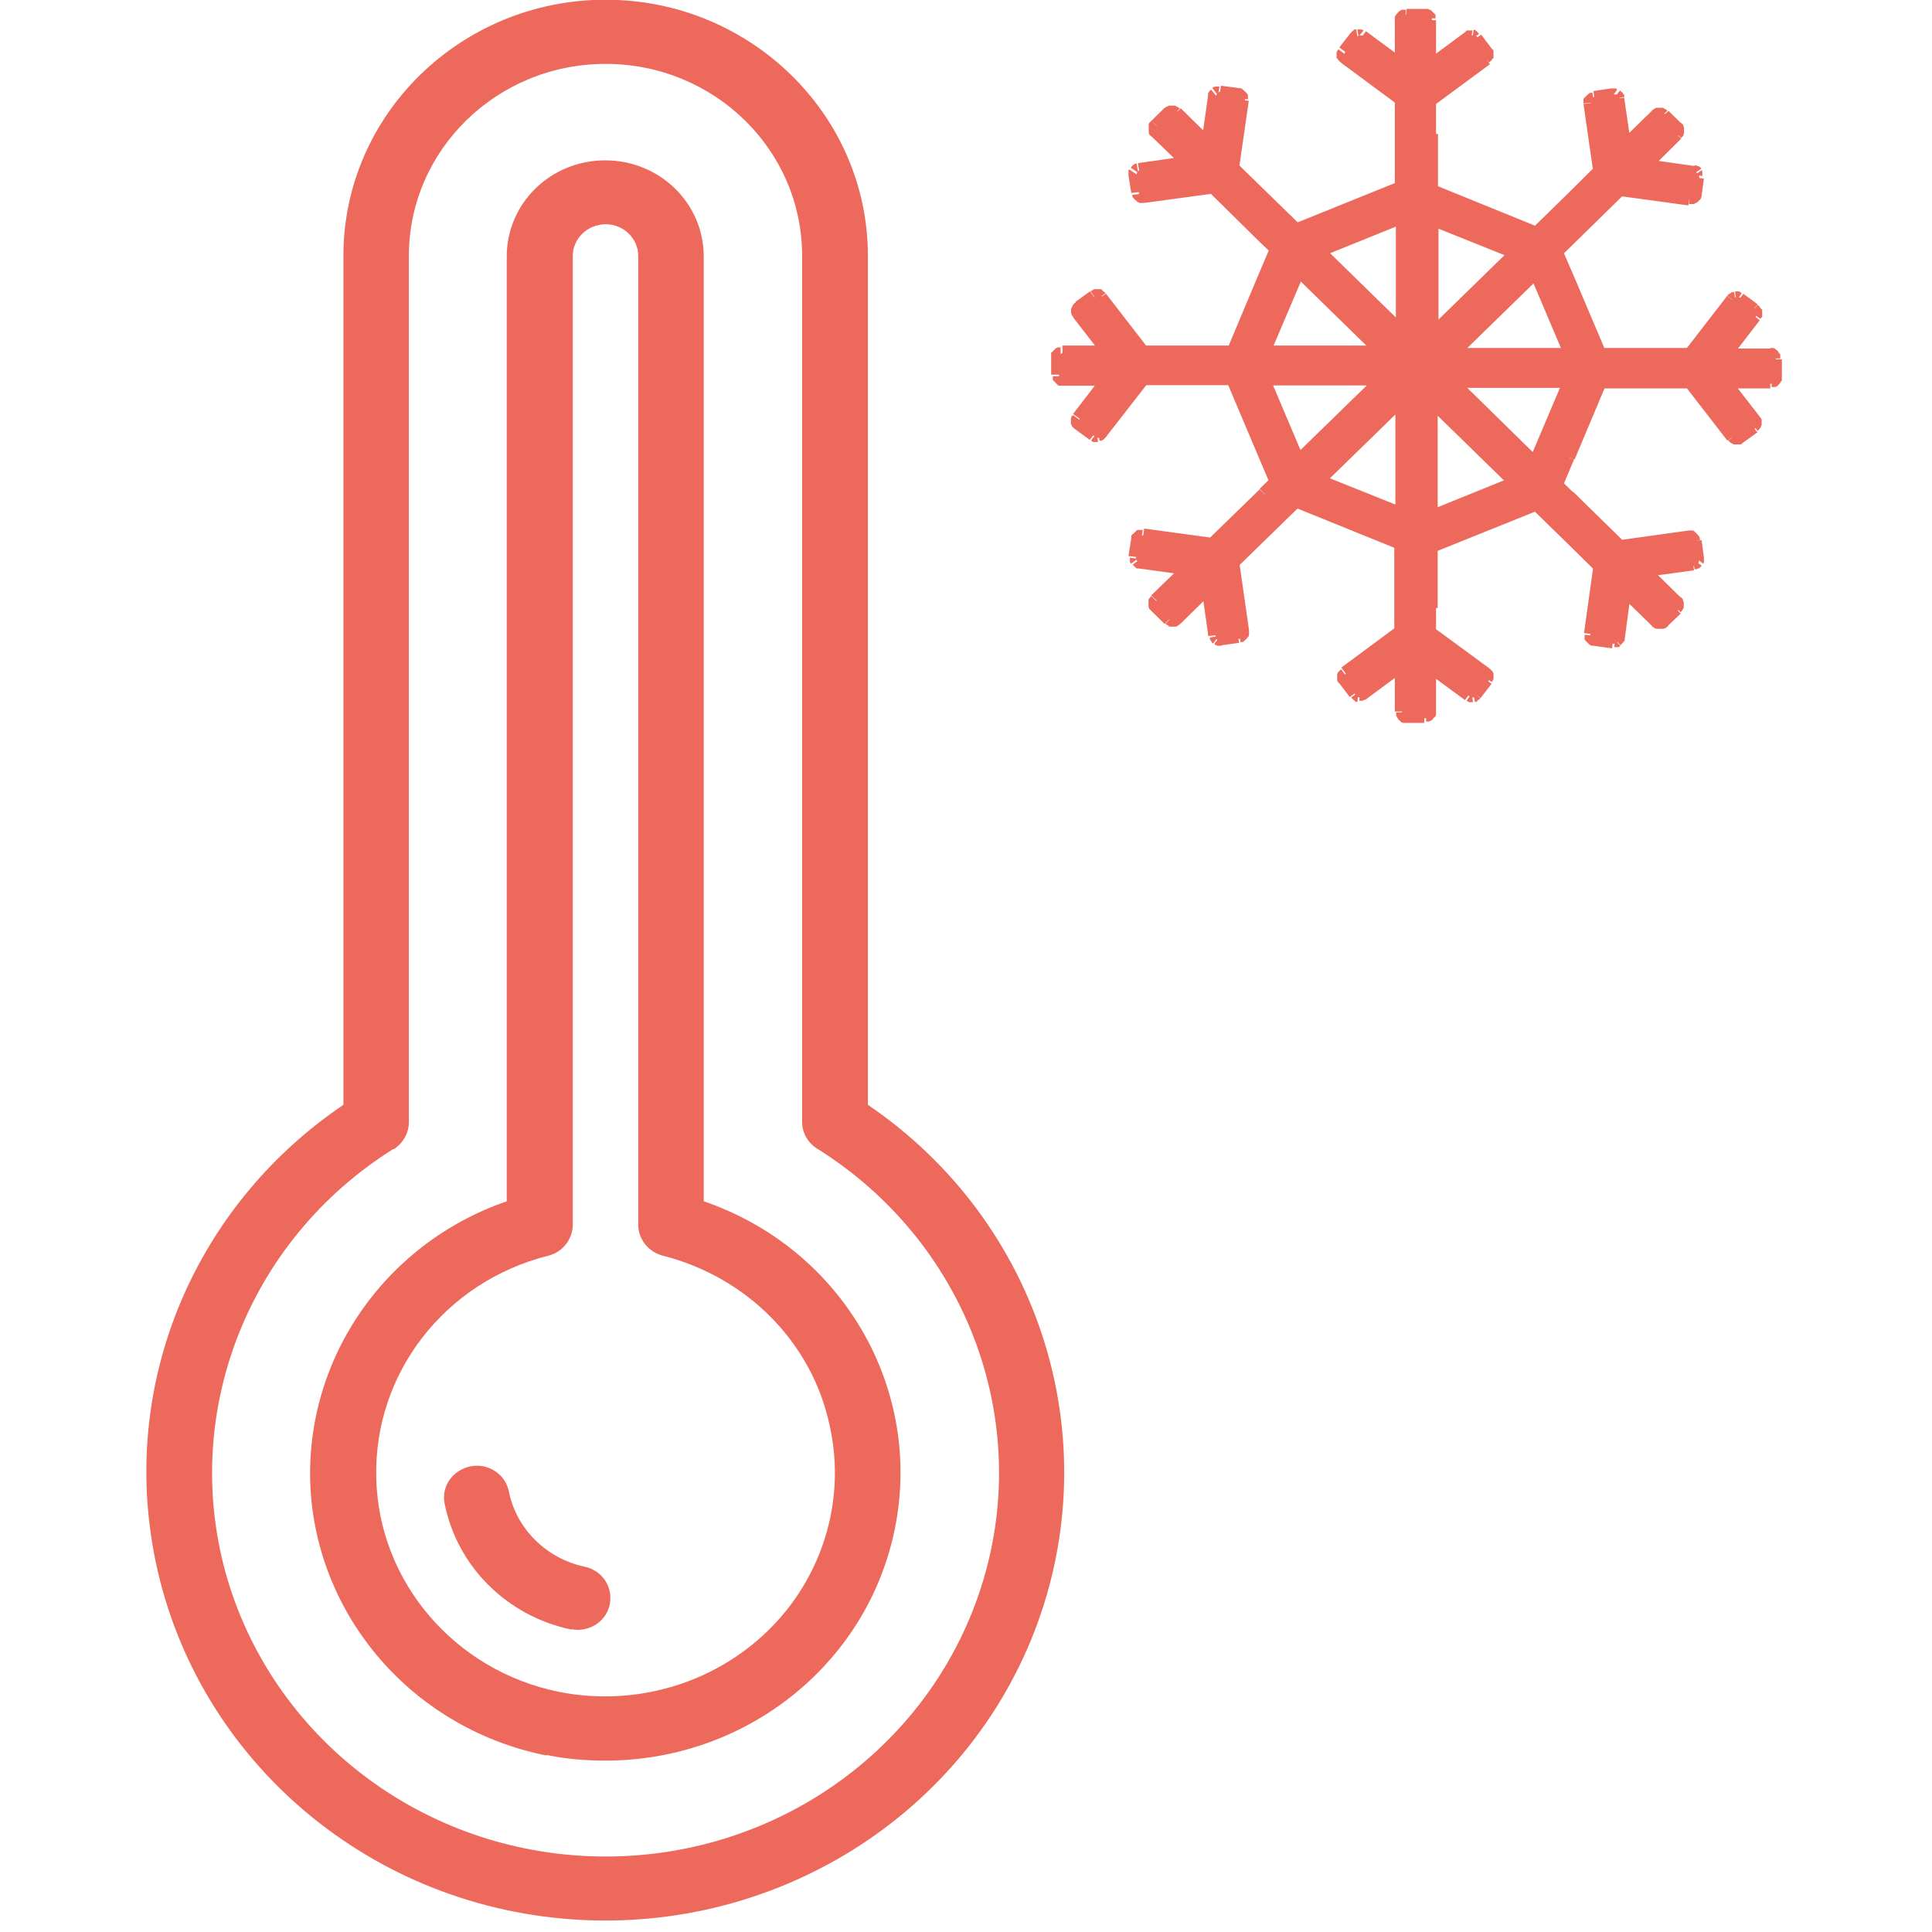 <?xml version="1.0" encoding="UTF-8"?>
<svg xmlns="http://www.w3.org/2000/svg" xmlns:xlink="http://www.w3.org/1999/xlink" width="28px" height="28px" viewBox="0 0 28 28" version="1.1">
<g id="surface1">
<path style=" stroke:none;fill-rule:nonzero;fill:rgb(92.941%,41.176%,36.078%);fill-opacity:1;" d="M 5.707 16.656 C 5.844 16.566 5.926 16.418 5.926 16.262 L 5.926 3.707 C 5.926 2.172 7.203 0.926 8.777 0.926 C 10.352 0.926 11.625 2.172 11.625 3.707 L 11.625 16.262 C 11.625 16.418 11.711 16.566 11.844 16.648 C 13.977 17.98 14.961 20.531 14.25 22.902 C 13.539 25.277 11.312 26.906 8.777 26.906 C 6.242 26.906 4.016 25.277 3.301 22.902 C 2.594 20.531 3.574 17.98 5.707 16.648 Z M 2.184 22.219 C 2.598 25.164 5 27.461 8.027 27.793 C 11.059 28.125 13.926 26.41 14.996 23.633 C 16.066 20.852 15.078 17.711 12.578 16.012 L 12.578 3.707 C 12.578 1.66 10.871 -0.004 8.777 -0.004 C 6.68 -0.004 4.977 1.66 4.977 3.707 L 4.977 16.012 C 2.922 17.402 1.84 19.797 2.184 22.219 Z M 2.184 22.219 "/>
<path style=" stroke:none;fill-rule:nonzero;fill:rgb(92.941%,41.176%,36.078%);fill-opacity:1;" d="M 7.945 18.199 C 8.152 18.148 8.301 17.961 8.301 17.75 L 8.301 3.711 C 8.301 3.457 8.516 3.25 8.777 3.25 C 9.039 3.25 9.25 3.457 9.25 3.711 L 9.25 17.75 C 9.25 17.961 9.398 18.145 9.609 18.199 C 10.82 18.508 11.758 19.445 12.02 20.641 C 12.293 21.832 11.855 23.074 10.887 23.848 C 10.109 24.469 9.086 24.715 8.102 24.52 C 6.594 24.215 5.488 22.93 5.453 21.422 C 5.414 19.91 6.441 18.578 7.945 18.199 Z M 7.918 25.434 C 8.199 25.492 8.484 25.516 8.766 25.516 C 10.852 25.52 12.633 24.062 12.988 22.055 C 13.344 20.047 12.164 18.082 10.199 17.41 L 10.199 3.719 C 10.199 2.945 9.562 2.324 8.77 2.324 C 7.98 2.324 7.344 2.945 7.344 3.719 L 7.344 17.41 C 5.535 18.035 4.375 19.766 4.504 21.637 C 4.641 23.504 6.031 25.062 7.914 25.441 Z M 7.918 25.434 "/>
<path style=" stroke:none;fill-rule:nonzero;fill:rgb(92.941%,41.176%,36.078%);fill-opacity:1;" d="M 8.285 23.613 C 8.316 23.617 8.348 23.621 8.371 23.621 C 8.621 23.621 8.824 23.438 8.844 23.203 C 8.867 22.961 8.703 22.75 8.461 22.703 C 7.914 22.582 7.484 22.156 7.375 21.617 C 7.328 21.371 7.082 21.203 6.828 21.25 C 6.57 21.297 6.398 21.531 6.441 21.777 C 6.617 22.695 7.344 23.422 8.281 23.617 Z M 8.285 23.613 "/>
<path style=" stroke:none;fill-rule:nonzero;fill:rgb(92.941%,41.176%,36.078%);fill-opacity:1;" d="M 21.066 5.129 L 22.254 3.969 L 22.742 5.129 Z M 22.254 6.699 L 21.066 5.539 L 22.742 5.539 Z M 20.77 7.469 L 20.77 5.828 L 21.953 6.988 Z M 20.77 3.191 L 21.953 3.672 L 20.77 4.828 Z M 19.133 6.961 L 20.32 5.801 L 20.32 7.438 Z M 18.344 5.508 L 20.023 5.508 L 18.836 6.668 Z M 18.836 3.938 L 20.023 5.094 L 18.344 5.094 Z M 20.32 3.16 L 20.32 4.801 L 19.133 3.641 Z M 25.664 5.129 L 25.031 5.129 L 25.449 4.582 C 25.473 4.551 25.469 4.496 25.43 4.473 L 25.223 4.32 C 25.207 4.305 25.188 4.297 25.16 4.305 C 25.141 4.309 25.121 4.32 25.105 4.336 L 24.496 5.129 L 23.211 5.129 L 22.75 4.039 L 22.586 3.652 L 22.75 3.488 L 23.492 2.766 L 24.496 2.898 C 24.543 2.906 24.578 2.875 24.59 2.832 L 24.625 2.578 C 24.633 2.559 24.621 2.539 24.613 2.523 C 24.598 2.508 24.578 2.496 24.559 2.492 L 23.875 2.395 L 24.324 1.957 C 24.355 1.926 24.355 1.875 24.324 1.844 L 24.137 1.66 C 24.105 1.629 24.051 1.629 24.02 1.66 L 23.57 2.098 L 23.477 1.434 C 23.473 1.41 23.461 1.391 23.445 1.379 C 23.43 1.367 23.41 1.367 23.383 1.367 L 23.121 1.398 C 23.074 1.406 23.047 1.445 23.055 1.492 L 23.195 2.473 L 22.75 2.906 L 22.285 3.359 L 20.773 2.746 L 20.773 2.02 L 20.75 2.02 L 20.75 1.453 L 21.559 0.859 C 21.594 0.832 21.602 0.781 21.574 0.746 L 21.418 0.543 C 21.406 0.527 21.383 0.516 21.363 0.512 C 21.344 0.508 21.32 0.512 21.309 0.527 L 20.754 0.934 L 20.754 0.293 C 20.754 0.246 20.715 0.207 20.668 0.207 L 20.406 0.207 C 20.367 0.207 20.324 0.246 20.324 0.293 L 20.324 0.934 L 19.77 0.527 C 19.754 0.512 19.734 0.512 19.707 0.512 C 19.688 0.516 19.664 0.527 19.656 0.543 L 19.5 0.746 C 19.473 0.781 19.48 0.832 19.516 0.859 L 20.324 1.453 L 20.324 2.711 L 18.812 3.324 L 18.348 2.871 L 17.906 2.438 L 18.043 1.453 C 18.051 1.41 18.02 1.375 17.977 1.367 L 17.715 1.328 C 17.695 1.324 17.672 1.328 17.652 1.344 C 17.637 1.359 17.625 1.375 17.621 1.395 L 17.527 2.066 L 17.078 1.625 C 17.047 1.594 16.992 1.594 16.965 1.625 L 16.773 1.809 C 16.746 1.84 16.746 1.891 16.773 1.918 L 17.227 2.359 L 16.539 2.457 C 16.52 2.461 16.5 2.473 16.484 2.484 C 16.477 2.504 16.473 2.523 16.473 2.547 L 16.508 2.805 C 16.512 2.844 16.555 2.875 16.602 2.871 L 17.605 2.73 L 18.348 3.465 L 18.516 3.625 L 18.348 4.016 L 17.887 5.109 L 16.602 5.109 L 15.992 4.316 C 15.965 4.277 15.914 4.273 15.875 4.297 L 15.668 4.453 C 15.629 4.477 15.625 4.527 15.652 4.562 L 16.066 5.109 L 15.434 5.109 C 15.387 5.109 15.348 5.141 15.348 5.188 L 15.348 5.441 C 15.348 5.488 15.387 5.523 15.434 5.523 L 16.066 5.523 L 15.652 6.066 C 15.625 6.102 15.629 6.152 15.668 6.18 L 15.875 6.332 C 15.891 6.34 15.914 6.348 15.934 6.348 C 15.957 6.34 15.977 6.332 15.984 6.316 L 16.598 5.523 L 17.883 5.523 L 18.344 6.613 L 18.512 7.008 L 18.344 7.168 L 17.598 7.895 L 16.598 7.754 C 16.547 7.75 16.512 7.781 16.504 7.82 L 16.465 8.078 C 16.461 8.098 16.473 8.117 16.484 8.137 C 16.5 8.152 16.512 8.164 16.535 8.172 L 17.219 8.258 L 16.77 8.699 C 16.738 8.73 16.738 8.781 16.77 8.812 L 16.957 8.996 C 16.988 9.023 17.043 9.023 17.074 8.996 L 17.523 8.559 L 17.617 9.227 C 17.621 9.246 17.633 9.266 17.648 9.277 C 17.664 9.293 17.688 9.293 17.711 9.293 L 17.969 9.258 C 18.02 9.25 18.043 9.211 18.039 9.164 L 17.898 8.184 L 18.344 7.75 L 18.809 7.297 L 20.32 7.906 L 20.32 9.164 L 19.508 9.762 C 19.473 9.789 19.465 9.836 19.492 9.875 L 19.652 10.078 C 19.664 10.094 19.68 10.102 19.699 10.109 C 19.723 10.117 19.742 10.102 19.766 10.094 L 20.32 9.684 L 20.32 10.328 C 20.32 10.375 20.355 10.41 20.402 10.41 L 20.664 10.41 C 20.711 10.41 20.75 10.375 20.75 10.328 L 20.75 9.684 L 21.301 10.094 C 21.316 10.102 21.34 10.109 21.359 10.109 C 21.383 10.102 21.402 10.094 21.41 10.078 L 21.57 9.875 C 21.594 9.836 21.59 9.789 21.555 9.762 L 20.742 9.164 L 20.742 8.746 L 20.77 8.746 L 20.77 7.945 L 22.281 7.332 L 22.742 7.785 L 23.191 8.219 L 23.047 9.199 C 23.043 9.246 23.074 9.281 23.113 9.293 L 23.375 9.328 C 23.398 9.332 23.418 9.328 23.438 9.312 C 23.457 9.297 23.465 9.281 23.473 9.262 L 23.566 8.594 L 24.016 9.031 C 24.047 9.062 24.098 9.062 24.129 9.031 L 24.316 8.848 C 24.352 8.816 24.352 8.766 24.316 8.738 L 23.871 8.297 L 24.555 8.203 C 24.578 8.199 24.598 8.191 24.605 8.172 C 24.617 8.16 24.625 8.137 24.621 8.113 L 24.586 7.859 C 24.578 7.816 24.535 7.785 24.488 7.793 L 23.484 7.93 L 22.742 7.207 L 22.578 7.039 L 22.742 6.648 L 23.203 5.562 L 24.488 5.562 L 25.102 6.352 C 25.129 6.387 25.18 6.395 25.219 6.367 L 25.43 6.215 C 25.465 6.188 25.469 6.137 25.441 6.102 L 25.023 5.562 L 25.656 5.562 C 25.703 5.562 25.738 5.523 25.738 5.48 L 25.738 5.223 C 25.738 5.176 25.703 5.148 25.656 5.148 Z M 25.664 5.129 "/>
<path style=" stroke:none;fill-rule:nonzero;fill:rgb(92.941%,41.176%,36.078%);fill-opacity:1;" d="M 22.312 4.023 L 21.121 5.184 L 21.004 5.062 L 22.191 3.906 L 22.324 3.93 L 22.312 4.016 Z M 22.191 3.906 L 22.281 3.816 L 22.324 3.93 Z M 22.668 5.152 L 22.176 3.992 L 22.324 3.93 L 22.82 5.09 L 22.738 5.203 L 22.66 5.152 Z M 22.82 5.09 L 22.867 5.203 L 22.738 5.203 Z M 21.062 5.043 L 22.738 5.043 L 22.738 5.203 L 21.062 5.203 L 21.004 5.062 Z M 21.062 5.203 L 20.863 5.203 L 21.004 5.062 Z M 21.121 5.48 L 22.305 6.641 L 22.188 6.754 L 21 5.594 L 21.055 5.457 L 21.113 5.484 Z M 21 5.594 L 20.859 5.457 L 21.055 5.457 Z M 22.734 5.621 L 21.055 5.621 L 21.055 5.457 L 22.734 5.457 L 22.812 5.57 Z M 22.734 5.457 L 22.859 5.457 L 22.812 5.57 Z M 22.164 6.668 L 22.656 5.508 L 22.805 5.57 L 22.316 6.727 L 22.18 6.754 Z M 22.316 6.727 L 22.27 6.84 L 22.18 6.754 Z M 20.836 5.828 L 20.836 7.469 L 20.668 7.469 L 20.668 5.828 L 20.812 5.773 Z M 20.668 5.828 L 20.668 5.637 L 20.812 5.773 Z M 21.883 7.047 L 20.695 5.887 L 20.812 5.77 L 22 6.926 L 21.977 7.059 L 21.887 7.047 Z M 22 6.926 L 22.09 7.016 L 21.977 7.059 Z M 20.727 7.395 L 21.914 6.914 L 21.977 7.059 L 20.793 7.539 L 20.676 7.465 L 20.727 7.387 Z M 20.793 7.539 L 20.676 7.586 L 20.676 7.465 Z M 21.914 3.742 L 20.727 3.266 L 20.793 3.117 L 21.977 3.598 L 22 3.73 Z M 21.977 3.598 L 22.09 3.641 L 22 3.73 Z M 20.703 4.773 L 21.887 3.617 L 22.008 3.73 L 20.82 4.891 L 20.68 4.836 L 20.703 4.781 Z M 20.82 4.891 L 20.68 5.027 L 20.68 4.836 Z M 20.848 3.195 L 20.848 4.836 L 20.68 4.836 L 20.68 3.195 L 20.793 3.117 Z M 20.68 3.195 L 20.68 3.074 L 20.793 3.117 Z M 20.371 5.863 L 19.184 7.02 L 19.062 6.902 L 20.25 5.742 L 20.395 5.801 L 20.367 5.855 Z M 20.25 5.742 L 20.395 5.605 L 20.395 5.801 Z M 20.223 7.438 L 20.223 5.801 L 20.395 5.801 L 20.395 7.438 L 20.277 7.516 Z M 20.395 7.438 L 20.395 7.559 L 20.277 7.516 Z M 19.152 6.883 L 20.34 7.359 L 20.277 7.512 L 19.09 7.031 L 19.062 6.898 Z M 19.09 7.031 L 18.977 6.984 L 19.062 6.898 Z M 20.004 5.586 L 18.328 5.586 L 18.328 5.422 L 20.004 5.422 L 20.062 5.562 Z M 20.004 5.422 L 20.203 5.422 L 20.062 5.562 Z M 18.762 6.605 L 19.949 5.449 L 20.07 5.566 L 18.883 6.727 L 18.746 6.699 L 18.762 6.613 Z M 18.883 6.727 L 18.793 6.812 L 18.746 6.699 Z M 18.406 5.48 L 18.898 6.641 L 18.746 6.699 L 18.254 5.539 L 18.332 5.43 L 18.41 5.48 Z M 18.254 5.539 L 18.207 5.43 L 18.332 5.43 Z M 19.949 5.152 L 18.762 3.992 L 18.883 3.875 L 20.07 5.035 L 20.012 5.172 L 19.953 5.148 Z M 20.07 5.035 L 20.207 5.172 L 20.012 5.172 Z M 18.332 5.008 L 20.012 5.008 L 20.012 5.172 L 18.332 5.172 L 18.254 5.062 Z M 18.332 5.172 L 18.207 5.172 L 18.254 5.062 Z M 18.902 3.965 L 18.41 5.121 L 18.258 5.062 L 18.75 3.902 L 18.887 3.875 Z M 18.75 3.902 L 18.801 3.789 L 18.887 3.875 Z M 20.23 4.801 L 20.23 3.16 L 20.398 3.16 L 20.398 4.801 L 20.258 4.855 Z M 20.398 4.801 L 20.398 5 L 20.258 4.863 L 20.398 4.805 Z M 19.191 3.586 L 20.375 4.742 L 20.258 4.863 L 19.07 3.703 L 19.098 3.57 L 19.184 3.586 Z M 19.07 3.703 L 18.98 3.617 L 19.098 3.57 Z M 20.344 3.238 L 19.156 3.719 L 19.098 3.57 L 20.285 3.09 L 20.398 3.164 L 20.344 3.242 Z M 20.285 3.09 L 20.398 3.043 L 20.398 3.164 Z M 25.023 5.051 L 25.656 5.051 L 25.656 5.215 L 25.023 5.215 L 24.957 5.086 L 25.023 5.055 Z M 25.023 5.215 L 24.859 5.215 L 24.957 5.086 Z M 25.504 4.641 L 25.086 5.184 L 24.957 5.086 L 25.375 4.543 Z M 25.504 4.641 L 25.512 4.637 Z M 25.375 4.543 L 25.473 4.418 L 25.484 4.43 L 25.492 4.43 L 25.496 4.438 L 25.5 4.449 L 25.512 4.457 L 25.516 4.469 L 25.52 4.473 L 25.527 4.477 L 25.531 4.484 L 25.539 4.488 L 25.539 4.59 L 25.531 4.602 L 25.527 4.605 L 25.52 4.609 L 25.512 4.621 L 25.375 4.523 Z M 25.375 4.543 L 25.387 4.551 Z M 25.266 4.258 L 25.473 4.41 L 25.375 4.539 L 25.168 4.387 Z M 25.168 4.387 Z M 25.168 4.387 L 25.145 4.223 L 25.168 4.223 L 25.16 4.223 L 25.203 4.223 L 25.211 4.23 L 25.223 4.234 L 25.242 4.254 L 25.141 4.383 L 25.148 4.383 L 25.145 4.383 L 25.156 4.383 L 25.148 4.383 L 25.176 4.383 Z M 25.168 4.387 Z M 25.168 4.387 L 25.035 4.289 L 25.035 4.285 L 25.039 4.277 L 25.043 4.273 L 25.051 4.27 L 25.059 4.258 L 25.07 4.254 L 25.078 4.25 L 25.082 4.25 L 25.086 4.242 L 25.094 4.238 L 25.098 4.238 L 25.102 4.234 L 25.133 4.234 L 25.156 4.395 L 25.16 4.395 L 25.156 4.395 L 25.168 4.395 L 25.16 4.395 L 25.168 4.395 L 25.176 4.391 L 25.168 4.395 L 25.176 4.391 L 25.168 4.395 Z M 25.168 4.387 L 25.16 4.391 Z M 24.418 5.082 L 25.031 4.289 L 25.16 4.387 L 24.551 5.176 L 24.48 5.207 L 24.414 5.074 Z M 24.551 5.176 L 24.523 5.207 L 24.48 5.207 Z M 23.195 5.043 L 24.48 5.043 L 24.48 5.207 L 23.195 5.207 L 23.113 5.156 Z M 23.195 5.207 L 23.137 5.207 L 23.113 5.156 Z M 22.812 4.008 L 23.273 5.094 L 23.121 5.156 L 22.66 4.07 Z M 22.645 3.621 L 22.812 4.008 L 22.66 4.07 L 22.496 3.684 L 22.508 3.598 Z M 22.496 3.684 L 22.473 3.629 L 22.508 3.598 Z M 22.797 3.543 L 22.629 3.707 L 22.508 3.598 L 22.676 3.43 Z M 22.676 3.43 L 22.75 3.359 Z M 23.539 2.816 L 22.797 3.543 L 22.676 3.426 L 23.418 2.703 L 23.484 2.68 L 23.535 2.816 Z M 23.418 2.703 L 23.449 2.672 L 23.492 2.676 L 23.426 2.699 Z M 24.469 2.977 L 23.465 2.84 L 23.484 2.676 L 24.488 2.812 Z M 24.488 2.816 L 24.66 2.84 L 24.66 2.855 L 24.652 2.863 L 24.652 2.875 L 24.648 2.879 L 24.641 2.891 L 24.605 2.926 L 24.598 2.93 L 24.59 2.938 L 24.586 2.938 L 24.57 2.945 L 24.562 2.945 L 24.559 2.953 L 24.551 2.957 L 24.477 2.957 L 24.496 2.793 L 24.512 2.793 Z M 24.66 2.84 L 24.66 2.852 Z M 24.695 2.586 L 24.66 2.84 L 24.488 2.816 L 24.527 2.562 L 24.695 2.59 Z M 24.527 2.562 L 24.527 2.551 Z M 24.527 2.562 L 24.664 2.465 L 24.668 2.477 L 24.672 2.484 L 24.672 2.551 L 24.508 2.527 L 24.508 2.562 L 24.512 2.57 Z M 24.664 2.465 L 24.664 2.461 Z M 24.531 2.562 L 24.555 2.398 L 24.59 2.398 L 24.598 2.406 L 24.605 2.406 L 24.617 2.41 L 24.621 2.41 L 24.633 2.418 L 24.641 2.426 L 24.648 2.43 L 24.652 2.438 L 24.66 2.441 L 24.523 2.539 L 24.531 2.547 L 24.527 2.543 L 24.531 2.547 L 24.527 2.547 L 24.531 2.547 L 24.527 2.547 L 24.531 2.547 L 24.527 2.547 L 24.531 2.547 Z M 24.531 2.562 L 24.523 2.562 Z M 23.871 2.309 L 24.555 2.406 L 24.531 2.57 L 23.848 2.473 L 23.801 2.332 L 23.871 2.312 Z M 23.848 2.473 L 23.68 2.453 L 23.801 2.332 Z M 24.363 2.012 L 23.918 2.453 L 23.797 2.332 L 24.246 1.895 L 24.363 2.008 Z M 24.363 2.012 L 24.355 2.023 Z M 24.246 1.898 L 24.363 1.781 L 24.371 1.785 L 24.387 1.805 L 24.391 1.809 L 24.398 1.82 L 24.398 1.828 L 24.402 1.84 L 24.406 1.848 L 24.406 1.93 L 24.398 1.953 L 24.398 1.961 L 24.391 1.973 L 24.363 2 L 24.246 1.887 L 24.246 1.875 L 24.246 1.887 L 24.246 1.875 Z M 24.246 1.898 Z M 24.18 1.605 L 24.363 1.785 L 24.246 1.906 L 24.055 1.719 L 24.18 1.609 Z M 24.055 1.719 Z M 24.055 1.719 L 23.938 1.605 L 23.941 1.598 L 23.953 1.594 L 23.957 1.586 L 23.965 1.586 L 23.973 1.578 L 23.98 1.574 L 23.984 1.574 L 23.992 1.566 L 24.008 1.562 L 24.098 1.562 L 24.109 1.566 L 24.117 1.574 L 24.125 1.574 L 24.129 1.578 L 24.152 1.594 L 24.16 1.598 L 24.164 1.605 L 24.047 1.719 L 24.043 1.719 Z M 23.492 2.043 L 23.941 1.605 L 24.062 1.719 L 23.613 2.16 L 23.473 2.113 L 23.492 2.047 Z M 23.613 2.16 L 23.492 2.277 L 23.473 2.113 Z M 23.539 1.418 L 23.637 2.09 L 23.465 2.109 L 23.375 1.441 L 23.539 1.414 Z M 23.539 1.418 L 23.539 1.41 Z M 23.375 1.445 L 23.477 1.312 L 23.484 1.312 L 23.484 1.32 L 23.492 1.324 L 23.52 1.348 L 23.52 1.352 L 23.527 1.367 L 23.535 1.367 L 23.535 1.375 L 23.535 1.367 L 23.539 1.379 L 23.539 1.406 L 23.375 1.434 L 23.375 1.445 L 23.367 1.441 L 23.367 1.434 L 23.367 1.441 L 23.363 1.434 L 23.355 1.434 L 23.363 1.434 Z M 23.477 1.312 L 23.484 1.32 Z M 23.375 1.445 L 23.352 1.281 L 23.367 1.281 L 23.363 1.281 L 23.414 1.281 L 23.426 1.285 L 23.43 1.293 L 23.438 1.297 L 23.34 1.434 L 23.367 1.434 L 23.363 1.434 L 23.375 1.434 L 23.367 1.434 L 23.383 1.434 L 23.375 1.434 Z M 23.352 1.281 L 23.336 1.281 Z M 23.09 1.32 L 23.352 1.281 L 23.375 1.445 L 23.113 1.48 L 23.094 1.32 Z M 23.113 1.48 L 23.133 1.48 Z M 23.113 1.48 L 22.949 1.5 L 22.949 1.434 L 22.957 1.426 L 22.957 1.418 L 22.965 1.414 L 22.969 1.41 L 22.977 1.406 L 22.98 1.398 L 22.984 1.395 L 23.023 1.359 L 23.031 1.352 L 23.039 1.348 L 23.043 1.348 L 23.055 1.344 L 23.078 1.344 L 23.102 1.508 L 23.105 1.508 Z M 23.113 1.48 L 23.113 1.465 Z M 23.09 2.484 L 22.949 1.508 L 23.113 1.484 L 23.258 2.465 L 23.238 2.531 L 23.094 2.484 Z M 23.258 2.465 L 23.266 2.508 L 23.23 2.539 L 23.25 2.473 Z M 22.672 2.855 L 23.113 2.418 L 23.238 2.539 L 22.793 2.973 Z M 22.207 3.309 L 22.672 2.855 L 22.793 2.973 L 22.324 3.426 L 22.234 3.441 L 22.215 3.309 Z M 22.324 3.426 L 22.289 3.465 L 22.234 3.441 Z M 20.793 2.68 L 22.301 3.293 L 22.234 3.441 L 20.727 2.832 L 20.676 2.75 L 20.793 2.676 Z M 20.727 2.832 L 20.676 2.809 L 20.676 2.75 Z M 20.84 2.023 L 20.84 2.75 L 20.676 2.75 L 20.676 2.023 L 20.758 1.941 Z M 20.758 1.941 L 20.84 1.941 L 20.84 2.023 Z M 20.73 1.941 L 20.758 1.941 L 20.758 2.105 L 20.73 2.105 L 20.648 2.023 Z M 20.73 2.105 L 20.648 2.105 L 20.648 2.023 Z M 20.812 1.461 L 20.812 2.023 L 20.648 2.023 L 20.648 1.461 L 20.68 1.395 Z M 20.648 1.461 L 20.648 1.418 L 20.68 1.395 Z M 21.594 0.93 L 20.785 1.527 L 20.684 1.398 L 21.492 0.801 Z M 21.594 0.93 L 21.582 0.934 Z M 21.492 0.801 L 21.621 0.707 L 21.629 0.715 L 21.637 0.719 L 21.645 0.734 L 21.645 0.844 L 21.629 0.852 L 21.625 0.859 L 21.621 0.863 L 21.617 0.875 L 21.609 0.879 L 21.605 0.887 L 21.602 0.887 L 21.578 0.906 L 21.48 0.781 L 21.48 0.777 Z M 21.492 0.801 L 21.484 0.797 Z M 21.465 0.5 L 21.621 0.707 L 21.492 0.801 L 21.336 0.598 L 21.469 0.5 Z M 21.336 0.598 L 21.34 0.602 Z M 21.336 0.598 L 21.355 0.434 L 21.383 0.434 L 21.383 0.441 L 21.398 0.449 L 21.391 0.449 L 21.398 0.453 L 21.402 0.453 L 21.418 0.469 L 21.422 0.477 L 21.426 0.48 L 21.434 0.492 L 21.297 0.586 L 21.301 0.594 L 21.297 0.586 L 21.301 0.594 L 21.312 0.594 L 21.309 0.586 L 21.316 0.586 L 21.312 0.586 L 21.32 0.586 L 21.316 0.586 L 21.328 0.586 Z M 21.355 0.434 L 21.363 0.434 Z M 21.336 0.594 L 21.234 0.465 L 21.254 0.445 L 21.262 0.441 L 21.34 0.441 L 21.316 0.602 L 21.34 0.602 L 21.336 0.602 L 21.355 0.602 Z M 21.336 0.594 L 21.328 0.598 L 21.34 0.594 Z M 20.68 0.875 L 21.234 0.465 L 21.336 0.594 L 20.777 1 L 20.641 0.934 L 20.676 0.867 Z M 20.777 1 L 20.641 1.098 L 20.641 0.934 Z M 20.812 0.293 L 20.812 0.934 L 20.641 0.934 L 20.641 0.293 Z M 20.641 0.293 L 20.641 0.129 L 20.691 0.129 L 20.703 0.133 L 20.715 0.141 L 20.727 0.141 L 20.738 0.148 L 20.785 0.195 L 20.793 0.199 L 20.793 0.207 L 20.801 0.207 L 20.805 0.219 L 20.805 0.266 L 20.641 0.266 Z M 20.383 0.129 L 20.641 0.129 L 20.641 0.293 L 20.383 0.293 Z M 20.383 0.289 L 20.215 0.289 L 20.215 0.242 L 20.223 0.23 L 20.223 0.227 L 20.23 0.219 L 20.234 0.207 L 20.242 0.207 L 20.246 0.199 L 20.25 0.188 L 20.258 0.188 L 20.262 0.18 L 20.266 0.176 L 20.27 0.168 L 20.285 0.16 L 20.293 0.152 L 20.297 0.152 L 20.305 0.148 L 20.312 0.141 L 20.375 0.141 L 20.375 0.301 L 20.371 0.301 L 20.375 0.301 L 20.371 0.301 L 20.375 0.301 Z M 20.215 0.93 L 20.215 0.289 L 20.383 0.289 L 20.383 0.93 L 20.246 0.996 Z M 20.383 0.93 L 20.383 1.094 L 20.246 0.996 Z M 19.797 0.453 L 20.352 0.863 L 20.25 0.992 L 19.699 0.582 Z M 19.699 0.586 L 19.672 0.426 L 19.727 0.426 L 19.734 0.43 L 19.742 0.43 L 19.754 0.434 L 19.762 0.441 L 19.66 0.566 L 19.656 0.562 L 19.66 0.566 L 19.68 0.566 L 19.676 0.566 L 19.699 0.566 L 19.691 0.566 Z M 19.672 0.426 L 19.66 0.426 Z M 19.699 0.582 L 19.566 0.488 L 19.57 0.48 L 19.578 0.477 L 19.582 0.469 L 19.598 0.453 L 19.605 0.449 L 19.609 0.445 L 19.613 0.445 L 19.617 0.441 L 19.613 0.441 L 19.617 0.434 L 19.629 0.43 L 19.625 0.43 L 19.629 0.426 L 19.656 0.426 L 19.68 0.586 L 19.699 0.586 L 19.691 0.594 L 19.699 0.586 L 19.699 0.594 L 19.707 0.594 L 19.699 0.598 Z M 19.566 0.488 L 19.562 0.492 Z M 19.41 0.688 L 19.566 0.488 L 19.699 0.582 L 19.543 0.785 Z M 19.41 0.688 L 19.445 0.645 Z M 19.543 0.785 L 19.441 0.914 L 19.438 0.906 L 19.43 0.906 L 19.426 0.898 L 19.418 0.895 L 19.414 0.887 L 19.41 0.887 L 19.406 0.879 L 19.398 0.875 L 19.391 0.867 L 19.391 0.859 L 19.371 0.84 L 19.371 0.754 L 19.379 0.746 L 19.379 0.742 L 19.383 0.734 L 19.391 0.727 L 19.391 0.719 L 19.398 0.715 L 19.527 0.812 Z M 19.441 0.914 Z M 20.25 1.512 L 19.441 0.914 L 19.543 0.785 L 20.352 1.387 L 20.383 1.453 L 20.246 1.52 Z M 20.352 1.387 L 20.383 1.41 L 20.383 1.453 Z M 20.215 2.707 L 20.215 1.453 L 20.383 1.453 L 20.383 2.707 L 20.332 2.785 Z M 20.383 2.707 L 20.383 2.766 L 20.332 2.785 Z M 18.758 3.242 L 20.266 2.633 L 20.332 2.777 L 18.82 3.391 L 18.73 3.375 Z M 18.82 3.391 L 18.766 3.41 L 18.727 3.375 L 18.812 3.391 Z M 18.379 2.805 L 18.844 3.258 L 18.727 3.375 L 18.258 2.922 Z M 17.934 2.371 L 18.379 2.805 L 18.258 2.922 L 17.816 2.484 L 17.797 2.418 L 17.934 2.375 Z M 17.816 2.484 L 17.785 2.457 L 17.789 2.418 L 17.809 2.484 Z M 18.098 1.461 L 17.957 2.441 L 17.789 2.418 L 17.93 1.441 Z M 18.098 1.461 L 18.098 1.477 Z M 17.934 1.441 L 17.957 1.277 L 17.969 1.277 L 17.984 1.281 L 17.992 1.281 L 18.016 1.301 L 18.023 1.309 L 18.031 1.312 L 18.035 1.32 L 18.043 1.328 L 18.051 1.332 L 18.082 1.367 L 18.086 1.375 L 18.086 1.441 L 17.922 1.418 Z M 17.957 1.277 Z M 17.695 1.242 L 17.957 1.277 L 17.934 1.441 L 17.672 1.406 Z M 17.672 1.406 L 17.664 1.406 Z M 17.672 1.406 L 17.57 1.277 L 17.578 1.273 L 17.578 1.266 L 17.59 1.262 L 17.598 1.258 L 17.613 1.254 L 17.66 1.254 L 17.652 1.254 L 17.672 1.254 L 17.648 1.414 L 17.641 1.414 L 17.652 1.414 L 17.641 1.414 L 17.664 1.414 L 17.66 1.414 L 17.664 1.414 L 17.66 1.414 L 17.668 1.414 L 17.664 1.414 L 17.668 1.414 Z M 17.57 1.277 L 17.578 1.273 L 17.562 1.277 Z M 17.672 1.406 L 17.508 1.387 L 17.508 1.352 L 17.512 1.348 L 17.512 1.344 L 17.516 1.34 L 17.523 1.328 L 17.531 1.32 L 17.535 1.312 L 17.543 1.309 L 17.551 1.301 L 17.555 1.301 L 17.66 1.434 L 17.664 1.426 L 17.664 1.41 L 17.664 1.414 L 17.664 1.406 Z M 17.672 1.406 L 17.672 1.414 Z M 17.414 2.051 L 17.508 1.387 L 17.672 1.406 L 17.578 2.074 L 17.441 2.117 L 17.418 2.051 Z M 17.578 2.074 L 17.559 2.238 L 17.441 2.117 Z M 17.109 1.566 L 17.559 2.008 L 17.441 2.125 L 16.988 1.688 L 17.109 1.574 Z M 16.988 1.688 Z M 16.988 1.688 L 16.871 1.574 L 16.875 1.566 L 16.883 1.562 L 16.906 1.547 L 16.91 1.543 L 16.918 1.543 L 16.926 1.539 L 16.938 1.531 L 17.031 1.531 L 17.043 1.539 L 17.051 1.543 L 17.055 1.543 L 17.062 1.547 L 17.074 1.555 L 17.082 1.562 L 17.094 1.566 L 17.098 1.574 L 16.98 1.688 Z M 16.988 1.688 L 17.035 1.641 Z M 16.684 1.754 L 16.875 1.566 L 16.992 1.68 L 16.809 1.863 Z M 16.809 1.863 L 16.711 1.957 Z M 16.809 1.859 L 16.684 1.977 L 16.664 1.957 L 16.656 1.953 L 16.656 1.941 L 16.648 1.93 L 16.648 1.797 L 16.656 1.785 L 16.656 1.777 L 16.664 1.773 L 16.684 1.754 L 16.809 1.871 L 16.809 1.879 Z M 17.137 2.41 L 16.684 1.973 L 16.809 1.852 L 17.254 2.293 L 17.207 2.43 L 17.141 2.41 Z M 17.254 2.293 L 17.379 2.41 L 17.207 2.43 Z M 16.5 2.363 L 17.184 2.266 L 17.203 2.43 L 16.52 2.527 L 16.492 2.371 Z M 16.5 2.363 L 16.504 2.363 Z M 16.523 2.523 L 16.387 2.43 L 16.395 2.426 L 16.395 2.418 L 16.398 2.418 L 16.402 2.41 L 16.41 2.406 L 16.414 2.398 L 16.418 2.395 L 16.438 2.379 L 16.445 2.375 L 16.449 2.375 L 16.445 2.375 L 16.457 2.371 L 16.461 2.371 L 16.457 2.371 L 16.473 2.371 L 16.5 2.527 L 16.504 2.527 L 16.5 2.527 L 16.504 2.527 L 16.5 2.527 L 16.512 2.527 L 16.52 2.523 Z M 16.387 2.43 L 16.383 2.438 Z M 16.523 2.523 L 16.355 2.543 L 16.355 2.465 L 16.363 2.461 L 16.367 2.457 L 16.504 2.547 L 16.504 2.531 L 16.504 2.539 L 16.504 2.512 L 16.504 2.52 Z M 16.355 2.543 L 16.355 2.551 Z M 16.395 2.797 L 16.355 2.543 L 16.523 2.523 L 16.562 2.777 Z M 16.562 2.777 L 16.562 2.766 Z M 16.562 2.777 L 16.582 2.941 L 16.512 2.941 L 16.504 2.938 L 16.5 2.93 L 16.492 2.93 L 16.484 2.926 L 16.457 2.898 L 16.449 2.898 L 16.445 2.891 L 16.438 2.887 L 16.438 2.879 L 16.426 2.871 L 16.418 2.859 L 16.41 2.852 L 16.41 2.824 L 16.574 2.805 L 16.582 2.805 L 16.574 2.805 Z M 16.582 2.941 L 16.594 2.941 Z M 17.586 2.805 L 16.582 2.941 L 16.562 2.777 L 17.562 2.641 L 17.633 2.66 L 17.586 2.797 Z M 17.562 2.641 L 17.605 2.637 L 17.637 2.664 L 17.57 2.645 Z M 18.258 3.508 L 17.516 2.777 L 17.637 2.66 L 18.379 3.391 Z M 18.258 3.508 Z M 18.43 3.672 L 18.258 3.508 L 18.379 3.391 L 18.547 3.555 L 18.562 3.641 L 18.43 3.664 Z M 18.547 3.555 L 18.59 3.59 L 18.566 3.641 L 18.551 3.555 Z M 18.242 3.973 L 18.41 3.578 L 18.562 3.641 L 18.395 4.035 Z M 17.785 5.062 L 18.242 3.973 L 18.395 4.035 L 17.934 5.121 L 17.859 5.172 L 17.777 5.062 Z M 17.934 5.121 L 17.914 5.172 L 17.859 5.172 Z M 16.57 5.008 L 17.859 5.008 L 17.859 5.172 L 16.57 5.172 L 16.504 5.141 Z M 16.57 5.172 L 16.527 5.172 L 16.504 5.141 Z M 16.027 4.254 L 16.637 5.043 L 16.508 5.141 L 15.895 4.352 L 16.031 4.254 Z M 15.895 4.352 L 15.895 4.355 Z M 15.902 4.352 L 15.805 4.223 L 15.812 4.219 L 15.82 4.211 L 15.824 4.211 L 15.828 4.207 L 15.84 4.203 L 15.848 4.195 L 15.859 4.191 L 15.957 4.191 L 15.965 4.195 L 15.969 4.203 L 15.977 4.207 L 15.98 4.211 L 15.984 4.219 L 15.996 4.223 L 16.023 4.25 L 15.887 4.344 L 15.895 4.344 L 15.887 4.344 Z M 15.902 4.352 L 15.906 4.344 Z M 15.586 4.375 L 15.797 4.223 L 15.895 4.352 L 15.688 4.504 L 15.586 4.371 Z M 15.688 4.504 L 15.676 4.508 Z M 15.688 4.496 L 15.559 4.598 L 15.551 4.59 L 15.547 4.582 L 15.543 4.582 L 15.535 4.57 L 15.531 4.562 L 15.531 4.551 L 15.523 4.539 L 15.523 4.473 L 15.531 4.461 L 15.531 4.457 L 15.535 4.449 L 15.543 4.438 L 15.543 4.43 L 15.547 4.43 L 15.551 4.418 L 15.566 4.402 L 15.57 4.395 L 15.586 4.387 L 15.594 4.375 L 15.695 4.508 L 15.695 4.504 L 15.695 4.508 L 15.695 4.496 L 15.695 4.504 Z M 15.688 4.496 L 15.695 4.504 Z M 15.969 5.137 L 15.551 4.598 L 15.684 4.496 L 16.102 5.043 L 16.031 5.172 L 15.965 5.141 Z M 16.102 5.043 L 16.199 5.172 L 16.031 5.172 Z M 15.398 5.008 L 16.039 5.008 L 16.039 5.172 L 15.398 5.172 Z M 15.398 5.172 L 15.234 5.172 L 15.234 5.109 L 15.242 5.109 L 15.25 5.102 L 15.254 5.094 L 15.262 5.086 L 15.27 5.082 L 15.273 5.074 L 15.281 5.07 L 15.305 5.043 L 15.316 5.043 L 15.324 5.035 L 15.371 5.035 L 15.371 5.195 Z M 15.234 5.43 L 15.234 5.172 L 15.398 5.172 L 15.398 5.43 Z M 15.398 5.43 L 15.398 5.59 L 15.352 5.59 L 15.344 5.586 L 15.336 5.586 L 15.297 5.547 L 15.281 5.527 L 15.273 5.523 L 15.27 5.52 L 15.262 5.516 L 15.262 5.508 L 15.258 5.5 L 15.258 5.453 L 15.426 5.453 Z M 16.039 5.59 L 15.398 5.59 L 15.398 5.43 L 16.039 5.43 L 16.105 5.562 Z M 16.039 5.43 L 16.203 5.43 L 16.105 5.562 Z M 15.551 6 L 15.969 5.457 L 16.102 5.555 L 15.684 6.094 Z M 15.684 6.094 Z M 15.684 6.094 L 15.586 6.223 L 15.57 6.215 L 15.566 6.207 L 15.559 6.199 L 15.551 6.195 L 15.547 6.188 L 15.543 6.184 L 15.535 6.18 L 15.535 6.172 L 15.531 6.16 L 15.523 6.152 L 15.523 6.148 L 15.52 6.137 L 15.52 6.07 L 15.523 6.062 L 15.523 6.047 L 15.531 6.039 L 15.535 6.027 L 15.543 6.027 L 15.551 6.016 L 15.684 6.113 L 15.684 6.117 L 15.684 6.113 L 15.684 6.117 Z M 15.586 6.223 Z M 15.793 6.375 L 15.586 6.223 L 15.684 6.094 L 15.891 6.25 Z M 15.793 6.375 Z M 15.891 6.246 L 15.914 6.406 L 15.891 6.406 L 15.895 6.406 L 15.879 6.406 L 15.887 6.406 L 15.844 6.406 L 15.832 6.402 L 15.84 6.402 L 15.824 6.398 L 15.828 6.398 L 15.824 6.395 L 15.82 6.387 L 15.812 6.383 L 15.914 6.254 L 15.906 6.254 L 15.914 6.262 L 15.902 6.254 L 15.914 6.262 L 15.887 6.262 L 15.895 6.262 L 15.887 6.262 L 15.891 6.262 L 15.879 6.262 Z M 15.891 6.246 L 15.887 6.246 Z M 15.891 6.246 L 16.023 6.34 L 15.996 6.367 L 15.992 6.375 L 15.98 6.375 L 15.977 6.383 L 15.969 6.383 L 15.965 6.387 L 15.934 6.387 L 15.914 6.223 L 15.902 6.223 L 15.906 6.223 L 15.891 6.223 L 15.895 6.219 L 15.891 6.219 L 15.887 6.223 Z M 16.637 5.551 L 16.023 6.34 L 15.891 6.246 L 16.504 5.453 L 16.57 5.422 Z M 16.504 5.453 L 16.527 5.422 L 16.57 5.422 Z M 17.859 5.582 L 16.57 5.582 L 16.57 5.418 L 17.859 5.418 L 17.934 5.469 Z M 17.859 5.418 L 17.914 5.418 L 17.934 5.469 Z M 18.238 6.617 L 17.777 5.527 L 17.93 5.469 L 18.391 6.555 Z M 18.406 7.012 L 18.238 6.617 L 18.391 6.555 L 18.559 6.949 L 18.539 7.035 Z M 18.559 6.949 L 18.578 7 L 18.539 7.039 L 18.559 6.953 Z M 18.254 7.086 L 18.422 6.922 L 18.539 7.039 L 18.375 7.207 Z M 18.375 7.207 Z M 17.512 7.816 L 18.254 7.094 L 18.375 7.207 L 17.633 7.934 L 17.562 7.953 L 17.516 7.816 Z M 17.633 7.934 L 17.598 7.965 L 17.559 7.961 L 17.625 7.938 Z M 16.582 7.66 L 17.586 7.797 L 17.562 7.961 L 16.562 7.82 Z M 16.562 7.82 L 16.547 7.82 Z M 16.562 7.82 L 16.395 7.801 L 16.395 7.773 L 16.398 7.766 L 16.402 7.754 L 16.418 7.738 L 16.426 7.734 L 16.43 7.73 L 16.438 7.727 L 16.438 7.719 L 16.445 7.715 L 16.449 7.711 L 16.457 7.707 L 16.465 7.691 L 16.473 7.688 L 16.477 7.684 L 16.484 7.68 L 16.562 7.68 L 16.535 7.844 L 16.527 7.844 L 16.535 7.844 L 16.535 7.84 Z M 16.562 7.82 L 16.562 7.832 Z M 16.355 8.059 L 16.395 7.801 L 16.562 7.82 L 16.523 8.078 Z M 16.355 8.059 L 16.355 8.047 Z M 16.52 8.078 L 16.387 8.172 L 16.387 8.16 L 16.383 8.152 L 16.375 8.145 L 16.375 8.082 L 16.539 8.105 L 16.539 8.07 L 16.539 8.078 L 16.539 8.066 Z M 16.387 8.172 L 16.387 8.18 Z M 16.52 8.078 L 16.5 8.238 L 16.473 8.238 L 16.465 8.234 L 16.457 8.227 L 16.461 8.227 L 16.457 8.219 L 16.445 8.215 L 16.438 8.211 L 16.438 8.203 L 16.43 8.199 L 16.426 8.191 L 16.418 8.191 L 16.414 8.184 L 16.547 8.086 L 16.539 8.082 L 16.535 8.082 L 16.539 8.086 L 16.527 8.086 L 16.535 8.086 L 16.523 8.086 L 16.527 8.086 L 16.52 8.086 Z M 16.5 8.238 L 16.484 8.238 Z M 17.184 8.332 L 16.5 8.238 L 16.52 8.078 L 17.203 8.172 L 17.25 8.305 L 17.184 8.324 Z M 17.203 8.172 L 17.371 8.191 L 17.25 8.305 Z M 16.684 8.629 L 17.137 8.191 L 17.254 8.305 L 16.809 8.746 Z M 16.809 8.738 L 16.684 8.852 L 16.676 8.844 L 16.672 8.836 L 16.656 8.828 L 16.656 8.816 L 16.648 8.805 L 16.645 8.797 L 16.645 8.691 L 16.648 8.684 L 16.656 8.672 L 16.664 8.664 L 16.672 8.652 L 16.68 8.645 L 16.684 8.637 L 16.809 8.758 L 16.809 8.75 L 16.809 8.762 Z M 16.809 8.738 L 16.781 8.719 L 16.801 8.738 Z M 16.875 9.039 L 16.684 8.852 L 16.809 8.738 L 16.992 8.926 L 16.879 9.043 Z M 16.875 9.039 L 16.895 9.059 Z M 16.988 8.918 L 17.109 9.039 L 17.098 9.047 L 17.094 9.051 L 17.082 9.059 L 17.078 9.062 L 17.062 9.07 L 17.055 9.078 L 17.047 9.082 L 16.953 9.082 L 16.941 9.078 L 16.934 9.066 L 16.922 9.062 L 16.918 9.059 L 16.906 9.051 L 16.898 9.047 L 16.891 9.039 L 17.008 8.918 Z M 17.109 9.039 Z M 17.559 8.598 L 17.109 9.039 L 16.988 8.918 L 17.441 8.48 L 17.578 8.527 L 17.559 8.594 Z M 17.441 8.48 L 17.559 8.363 L 17.578 8.527 Z M 17.512 9.219 L 17.418 8.551 L 17.586 8.531 L 17.68 9.199 Z M 17.68 9.199 L 17.68 9.184 Z M 17.68 9.199 L 17.578 9.328 L 17.57 9.316 L 17.562 9.312 L 17.555 9.297 L 17.555 9.293 L 17.551 9.285 L 17.543 9.281 L 17.543 9.277 L 17.535 9.266 L 17.535 9.238 L 17.707 9.215 L 17.707 9.199 L 17.707 9.203 L 17.707 9.199 L 17.699 9.195 L 17.707 9.199 L 17.699 9.195 Z M 17.578 9.328 L 17.586 9.328 Z M 17.68 9.195 L 17.707 9.359 L 17.652 9.359 L 17.66 9.359 L 17.641 9.359 L 17.633 9.352 L 17.621 9.352 L 17.605 9.336 L 17.598 9.332 L 17.699 9.203 L 17.695 9.203 L 17.699 9.203 L 17.688 9.203 L 17.695 9.203 L 17.688 9.203 L 17.695 9.203 L 17.672 9.203 L 17.688 9.203 L 17.672 9.203 L 17.68 9.203 Z M 17.961 9.316 L 17.699 9.352 L 17.672 9.191 L 17.934 9.156 L 17.957 9.316 Z M 17.934 9.156 L 17.93 9.156 Z M 17.934 9.156 L 18.102 9.133 L 18.102 9.199 L 18.098 9.211 L 18.098 9.215 L 18.094 9.227 L 18.086 9.23 L 18.078 9.246 L 18.07 9.25 L 18.066 9.258 L 18.059 9.262 L 18.059 9.266 L 18.051 9.27 L 18.035 9.285 L 18.031 9.293 L 18.02 9.297 L 18.016 9.305 L 17.977 9.305 L 17.957 9.137 L 17.949 9.137 Z M 18.102 9.133 L 18.102 9.125 Z M 17.961 8.152 L 18.102 9.133 L 17.934 9.156 L 17.797 8.172 L 17.816 8.105 L 17.957 8.152 Z M 17.797 8.172 L 17.789 8.133 L 17.82 8.105 Z M 18.379 7.785 L 17.934 8.219 L 17.816 8.105 L 18.258 7.668 Z M 18.844 7.332 L 18.379 7.785 L 18.258 7.668 L 18.727 7.215 L 18.812 7.199 L 18.84 7.332 Z M 18.727 7.215 L 18.766 7.172 L 18.82 7.195 L 18.73 7.207 Z M 20.262 7.961 L 18.75 7.348 L 18.812 7.199 L 20.324 7.812 L 20.375 7.887 L 20.262 7.965 Z M 20.324 7.812 L 20.375 7.832 L 20.375 7.887 Z M 20.207 9.145 L 20.207 7.887 L 20.375 7.887 L 20.375 9.145 L 20.344 9.211 Z M 20.375 9.145 L 20.375 9.184 L 20.344 9.211 Z M 19.438 9.676 L 20.246 9.078 L 20.344 9.203 L 19.535 9.805 L 19.438 9.672 Z M 19.535 9.805 L 19.543 9.797 L 19.535 9.797 Z M 19.535 9.805 L 19.406 9.898 L 19.391 9.891 L 19.391 9.879 L 19.383 9.875 L 19.383 9.871 L 19.379 9.859 L 19.379 9.777 L 19.383 9.766 L 19.383 9.758 L 19.391 9.746 L 19.391 9.742 L 19.398 9.738 L 19.414 9.723 L 19.418 9.715 L 19.426 9.711 L 19.43 9.703 L 19.438 9.703 L 19.535 9.832 Z M 19.562 10.102 L 19.406 9.898 L 19.535 9.805 L 19.691 10.008 Z M 19.562 10.102 L 19.566 10.117 Z M 19.691 10.008 L 19.672 10.172 L 19.645 10.172 L 19.641 10.164 L 19.645 10.164 L 19.633 10.16 L 19.629 10.156 L 19.633 10.156 L 19.629 10.148 L 19.625 10.148 L 19.617 10.145 L 19.609 10.137 L 19.605 10.129 L 19.598 10.125 L 19.582 10.109 L 19.715 10.012 L 19.719 10.016 L 19.707 10.016 L 19.715 10.023 L 19.707 10.023 L 19.699 10.016 L 19.707 10.023 L 19.691 10.023 Z M 19.672 10.172 L 19.66 10.172 Z M 19.691 10.012 L 19.789 10.141 L 19.777 10.141 L 19.762 10.148 L 19.75 10.156 L 19.699 10.156 L 19.719 9.992 L 19.723 9.992 L 19.688 9.992 L 19.691 9.992 L 19.68 9.992 Z M 19.789 10.141 L 19.785 10.141 Z M 20.344 9.73 L 19.789 10.141 L 19.691 10.012 L 20.246 9.605 L 20.383 9.672 L 20.352 9.738 Z M 20.246 9.605 L 20.383 9.504 L 20.383 9.672 Z M 20.215 10.312 L 20.215 9.672 L 20.383 9.672 L 20.383 10.312 Z M 20.383 10.312 L 20.383 10.477 L 20.332 10.477 L 20.32 10.469 L 20.309 10.469 L 20.305 10.461 L 20.297 10.457 L 20.293 10.449 L 20.285 10.441 L 20.277 10.438 L 20.266 10.426 L 20.262 10.414 L 20.25 10.402 L 20.246 10.395 L 20.242 10.391 L 20.242 10.383 L 20.234 10.375 L 20.234 10.324 L 20.402 10.324 Z M 20.641 10.477 L 20.383 10.477 L 20.383 10.312 L 20.641 10.312 Z M 20.641 10.312 L 20.812 10.312 L 20.812 10.363 L 20.805 10.375 L 20.805 10.379 L 20.785 10.402 L 20.777 10.402 L 20.773 10.41 L 20.77 10.414 L 20.766 10.422 L 20.75 10.438 L 20.742 10.441 L 20.738 10.445 L 20.73 10.449 L 20.727 10.449 L 20.715 10.457 L 20.668 10.457 L 20.668 10.293 Z M 20.812 9.672 L 20.812 10.312 L 20.641 10.312 L 20.641 9.672 L 20.777 9.605 Z M 20.641 9.672 L 20.641 9.504 L 20.777 9.605 Z M 21.23 10.145 L 20.676 9.738 L 20.773 9.609 L 21.328 10.016 L 21.23 10.148 Z M 21.23 10.145 Z M 21.32 10.012 L 21.348 10.176 L 21.293 10.176 L 21.281 10.172 L 21.273 10.164 L 21.266 10.16 L 21.262 10.16 L 21.254 10.156 L 21.348 10.023 L 21.336 10.023 L 21.34 10.023 L 21.328 10.023 L 21.336 10.023 L 21.309 10.023 Z M 21.348 10.176 L 21.359 10.176 Z M 21.32 10.016 L 21.453 10.117 L 21.449 10.125 L 21.426 10.145 L 21.422 10.148 L 21.418 10.148 L 21.41 10.156 L 21.418 10.156 L 21.41 10.16 L 21.406 10.164 L 21.402 10.172 L 21.375 10.172 L 21.348 10.008 L 21.34 10.008 L 21.344 10.008 L 21.336 10.008 L 21.34 10.008 L 21.328 10.008 L 21.336 10.004 L 21.32 10.004 L 21.316 10.008 L 21.32 10.004 L 21.316 10.008 Z M 21.32 10.016 L 21.32 10.023 Z M 21.617 9.91 L 21.457 10.117 L 21.328 10.016 L 21.484 9.812 Z M 21.484 9.812 L 21.492 9.805 Z M 21.484 9.812 L 21.582 9.684 L 21.602 9.703 L 21.605 9.703 L 21.609 9.711 L 21.617 9.715 L 21.621 9.723 L 21.637 9.738 L 21.637 9.746 L 21.645 9.758 L 21.645 9.844 L 21.637 9.855 L 21.637 9.859 L 21.629 9.871 L 21.617 9.883 L 21.484 9.789 L 21.484 9.793 L 21.484 9.789 Z M 21.484 9.812 L 21.465 9.797 Z M 20.773 9.09 L 21.582 9.684 L 21.484 9.812 L 20.676 9.215 L 20.641 9.148 L 20.777 9.082 Z M 20.676 9.215 L 20.641 9.191 L 20.641 9.148 Z M 20.812 8.73 L 20.812 9.148 L 20.641 9.148 L 20.641 8.73 L 20.727 8.652 Z M 20.641 8.73 L 20.641 8.652 L 20.727 8.652 Z M 20.754 8.812 L 20.727 8.812 L 20.727 8.652 L 20.754 8.652 L 20.836 8.73 Z M 20.836 8.73 L 20.836 8.812 L 20.754 8.812 Z M 20.836 7.93 L 20.836 8.73 L 20.668 8.73 L 20.668 7.93 L 20.723 7.852 Z M 20.668 7.93 L 20.668 7.871 L 20.723 7.852 Z M 22.297 7.395 L 20.785 8.004 L 20.723 7.859 L 22.234 7.246 L 22.324 7.262 Z M 22.234 7.246 L 22.285 7.227 L 22.324 7.266 L 22.234 7.25 Z M 22.672 7.832 L 22.207 7.379 L 22.324 7.262 L 22.793 7.715 Z M 22.672 7.832 Z M 23.113 8.266 L 22.672 7.832 L 22.793 7.715 L 23.238 8.148 L 23.258 8.215 L 23.113 8.258 Z M 23.238 8.148 L 23.266 8.18 L 23.266 8.219 L 23.242 8.152 Z M 22.957 9.176 L 23.094 8.191 L 23.266 8.215 L 23.121 9.195 Z M 23.121 9.195 Z M 23.121 9.195 L 23.094 9.359 L 23.066 9.359 L 23.059 9.352 L 23.047 9.352 L 23.023 9.328 L 23.016 9.324 L 23.012 9.316 L 23.004 9.312 L 22.996 9.305 L 22.992 9.297 L 22.984 9.293 L 22.98 9.285 L 22.977 9.281 L 22.969 9.277 L 22.965 9.266 L 22.965 9.199 L 23.133 9.219 L 23.133 9.215 L 23.129 9.215 Z M 23.121 9.195 L 23.137 9.195 Z M 23.355 9.395 L 23.094 9.359 L 23.121 9.195 L 23.383 9.23 L 23.363 9.395 Z M 23.355 9.395 L 23.34 9.395 Z M 23.375 9.238 L 23.484 9.363 L 23.473 9.371 L 23.457 9.379 L 23.414 9.379 L 23.418 9.379 L 23.402 9.379 L 23.41 9.379 L 23.395 9.379 L 23.414 9.215 L 23.418 9.215 L 23.41 9.215 L 23.414 9.215 L 23.402 9.215 L 23.414 9.215 L 23.398 9.215 L 23.402 9.215 L 23.383 9.215 L 23.375 9.219 Z M 23.484 9.363 L 23.484 9.359 Z M 23.375 9.238 L 23.547 9.258 L 23.547 9.281 L 23.539 9.293 L 23.539 9.285 L 23.539 9.293 L 23.523 9.309 L 23.523 9.312 L 23.484 9.352 L 23.375 9.219 L 23.375 9.227 L 23.375 9.219 L 23.383 9.215 L 23.383 9.219 L 23.383 9.215 L 23.387 9.211 L 23.387 9.227 Z M 23.547 9.258 L 23.547 9.266 Z M 23.637 8.586 L 23.547 9.258 L 23.375 9.238 L 23.473 8.566 L 23.613 8.52 Z M 23.473 8.566 L 23.492 8.406 L 23.613 8.52 Z M 23.941 9.07 L 23.492 8.633 L 23.613 8.516 L 24.062 8.957 Z M 24.055 8.957 L 24.18 9.07 L 24.172 9.078 L 24.16 9.082 L 24.156 9.09 L 24.152 9.094 L 24.141 9.098 L 24.137 9.105 L 24.129 9.105 L 24.117 9.109 L 24.109 9.113 L 24.008 9.113 L 23.992 9.109 L 23.984 9.105 L 23.98 9.105 L 23.973 9.098 L 23.957 9.09 L 23.953 9.082 L 23.941 9.078 L 23.938 9.07 L 24.055 8.957 L 24.074 8.957 Z M 24.055 8.957 Z M 24.359 8.891 L 24.172 9.07 L 24.051 8.957 L 24.242 8.77 L 24.355 8.891 Z M 24.242 8.77 Z M 24.242 8.77 L 24.359 8.652 L 24.363 8.66 L 24.371 8.664 L 24.379 8.672 L 24.387 8.684 L 24.391 8.695 L 24.391 8.703 L 24.402 8.727 L 24.402 8.805 L 24.398 8.816 L 24.391 8.828 L 24.387 8.832 L 24.387 8.836 L 24.371 8.859 L 24.363 8.863 L 24.359 8.871 L 24.355 8.871 L 24.242 8.758 L 24.242 8.738 Z M 23.91 8.219 L 24.359 8.66 L 24.242 8.777 L 23.789 8.34 L 23.836 8.199 L 23.906 8.219 Z M 23.789 8.34 L 23.672 8.219 L 23.836 8.199 Z M 24.551 8.266 L 23.863 8.359 L 23.844 8.191 L 24.527 8.105 Z M 24.527 8.105 L 24.512 8.105 Z M 24.527 8.105 L 24.664 8.199 L 24.648 8.215 L 24.641 8.219 L 24.621 8.238 L 24.605 8.238 L 24.598 8.246 L 24.586 8.25 L 24.559 8.25 L 24.535 8.086 L 24.531 8.086 L 24.535 8.086 L 24.531 8.086 L 24.535 8.086 L 24.531 8.086 L 24.535 8.082 L 24.531 8.082 L 24.535 8.078 Z M 24.664 8.199 Z M 24.527 8.105 L 24.695 8.082 L 24.695 8.152 L 24.688 8.16 L 24.688 8.172 L 24.551 8.07 L 24.543 8.078 L 24.543 8.094 L 24.543 8.086 L 24.543 8.094 L 24.543 8.086 L 24.543 8.105 Z M 24.527 8.105 L 24.527 8.117 Z M 24.66 7.828 L 24.695 8.082 L 24.527 8.105 L 24.488 7.848 Z M 24.66 7.828 L 24.66 7.816 Z M 24.496 7.852 L 24.477 7.688 L 24.531 7.688 L 24.543 7.691 L 24.551 7.699 L 24.555 7.699 L 24.57 7.715 L 24.578 7.719 L 24.578 7.727 L 24.586 7.73 L 24.59 7.734 L 24.598 7.738 L 24.598 7.746 L 24.605 7.75 L 24.621 7.766 L 24.625 7.777 L 24.633 7.785 L 24.633 7.801 L 24.637 7.812 L 24.637 7.828 L 24.469 7.852 L 24.469 7.848 Z M 24.477 7.688 L 24.461 7.688 Z M 23.473 7.828 L 24.477 7.688 L 24.496 7.852 L 23.492 7.992 L 23.426 7.973 L 23.473 7.832 Z M 23.492 7.992 L 23.449 7.996 L 23.418 7.965 L 23.484 7.984 Z M 22.797 7.125 L 23.539 7.852 L 23.418 7.973 L 22.676 7.246 L 22.797 7.133 Z M 22.676 7.246 L 22.73 7.297 Z M 22.629 6.969 L 22.797 7.133 L 22.676 7.246 L 22.508 7.082 L 22.496 6.992 Z M 22.508 7.082 L 22.473 7.047 L 22.496 6.992 Z M 22.812 6.66 L 22.645 7.055 L 22.496 6.992 L 22.66 6.602 Z M 22.66 6.602 L 22.695 6.516 L 22.66 6.605 Z M 23.277 5.574 L 22.82 6.66 L 22.668 6.602 L 23.129 5.516 L 23.203 5.461 L 23.285 5.574 Z M 23.129 5.516 L 23.148 5.461 L 23.203 5.461 Z M 24.488 5.629 L 23.203 5.629 L 23.203 5.461 L 24.488 5.461 L 24.559 5.496 Z M 24.488 5.461 L 24.531 5.461 L 24.559 5.496 Z M 25.035 6.387 L 24.422 5.594 L 24.555 5.5 L 25.168 6.289 L 25.031 6.387 Z M 25.168 6.289 L 25.16 6.285 L 25.16 6.289 Z M 25.16 6.289 L 25.258 6.418 L 25.25 6.426 L 25.23 6.441 L 25.125 6.441 L 25.102 6.426 L 25.098 6.426 L 25.094 6.422 L 25.082 6.418 L 25.051 6.387 L 25.043 6.383 L 25.18 6.285 L 25.188 6.285 L 25.18 6.285 L 25.188 6.285 L 25.18 6.285 Z M 25.258 6.418 L 25.25 6.422 Z M 25.469 6.266 L 25.258 6.418 L 25.16 6.289 L 25.367 6.137 Z M 25.469 6.266 L 25.477 6.254 L 25.469 6.262 Z M 25.367 6.137 L 25.5 6.039 L 25.504 6.047 L 25.512 6.047 L 25.52 6.062 L 25.527 6.07 L 25.531 6.082 L 25.531 6.16 L 25.527 6.172 L 25.52 6.18 L 25.52 6.188 L 25.512 6.203 L 25.504 6.207 L 25.496 6.223 L 25.484 6.234 L 25.477 6.238 L 25.473 6.246 L 25.375 6.117 Z M 25.367 6.137 L 25.395 6.172 Z M 25.086 5.5 L 25.504 6.039 L 25.375 6.137 L 24.957 5.594 L 25.023 5.469 L 25.094 5.5 Z M 24.957 5.594 L 24.859 5.469 L 25.023 5.469 Z M 25.656 5.629 L 25.023 5.629 L 25.023 5.461 L 25.656 5.461 Z M 25.656 5.461 L 25.824 5.461 L 25.824 5.508 L 25.82 5.52 L 25.82 5.523 L 25.812 5.527 L 25.809 5.535 L 25.801 5.539 L 25.801 5.551 L 25.793 5.555 L 25.793 5.562 L 25.785 5.566 L 25.777 5.574 L 25.773 5.582 L 25.766 5.586 L 25.758 5.594 L 25.746 5.602 L 25.738 5.605 L 25.734 5.605 L 25.727 5.609 L 25.676 5.609 L 25.676 5.449 L 25.688 5.449 L 25.684 5.449 L 25.684 5.441 L 25.684 5.449 Z M 25.824 5.207 L 25.824 5.461 L 25.656 5.461 L 25.656 5.207 Z M 25.656 5.207 L 25.656 5.043 L 25.703 5.043 L 25.715 5.051 L 25.719 5.051 L 25.727 5.055 L 25.734 5.062 L 25.758 5.082 L 25.766 5.09 L 25.773 5.094 L 25.773 5.102 L 25.781 5.117 L 25.801 5.137 L 25.801 5.195 L 25.637 5.195 L 25.637 5.203 L 25.637 5.195 L 25.641 5.195 L 25.629 5.195 Z M 25.656 5.207 "/>
</g>
</svg>
